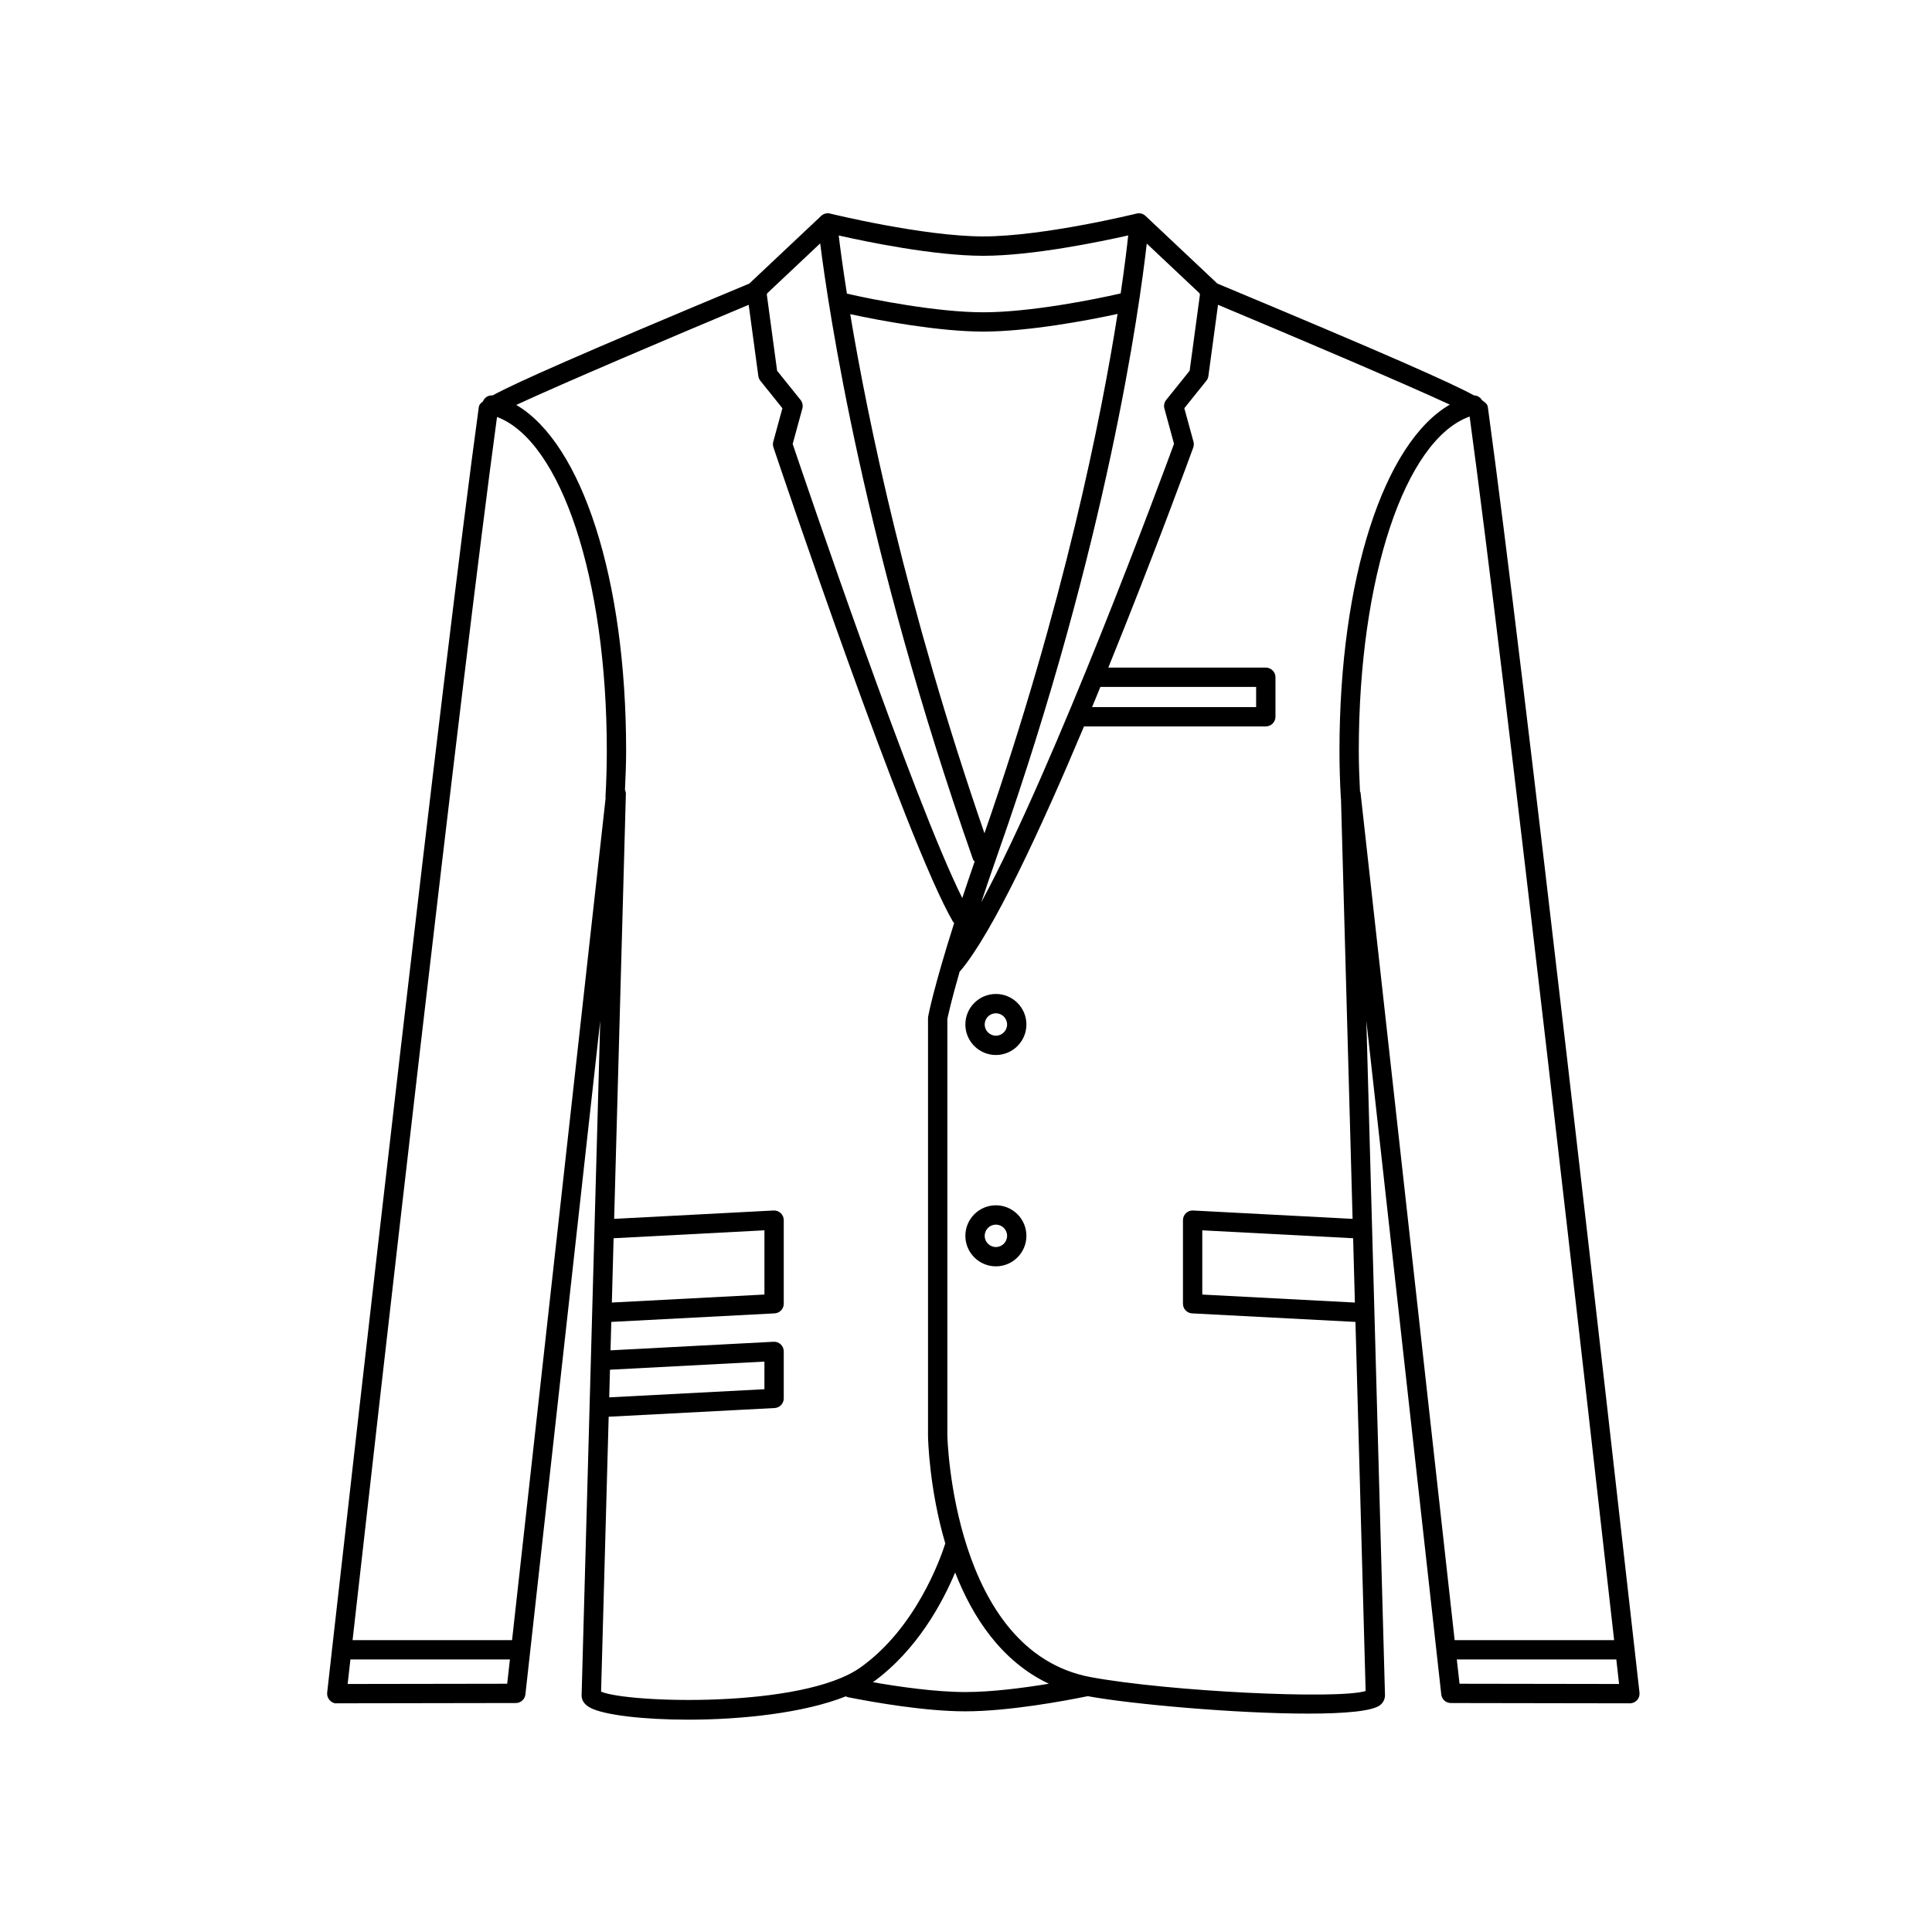 <svg xmlns="http://www.w3.org/2000/svg" xmlns:xlink="http://www.w3.org/1999/xlink" version="1.1" x="0px" y="0px" viewBox="0 0 100 100" enable-background="new 0 0 100 100" xml:space="preserve"><g><path fill="#000000" d="M84.611,85.404c0-0.004,0.003-0.008,0.003-0.012c0-0.015-0.007-0.027-0.009-0.043   c-1.129-10.03-5.724-50.658-7.592-64.262c-0.014-0.097-0.027-0.186-0.305-0.373c-0.086-0.152-0.242-0.245-0.416-0.249   c-1.195-0.653-4.436-2.096-13.295-5.793c-0.006-0.006-0.007-0.014-0.013-0.019l-3.692-3.477c-0.123-0.117-0.297-0.162-0.463-0.122   c-0.047,0.012-4.824,1.183-7.932,1.183c-3.105,0-7.885-1.171-7.932-1.183c-0.166-0.041-0.34,0.005-0.463,0.122l-3.692,3.477   c-0.006,0.005-0.007,0.013-0.013,0.019c-8.869,3.701-12.106,5.144-13.299,5.795c-0.219-0.02-0.419,0.104-0.5,0.309   c-0.191,0.146-0.205,0.225-0.217,0.31c-1.868,13.604-6.463,54.231-7.592,64.262c-0.002,0.015-0.009,0.027-0.009,0.043   c0,0.004,0.003,0.008,0.003,0.012c-0.152,1.355-0.241,2.144-0.248,2.204c-0.016,0.142,0.029,0.283,0.124,0.39   c0.096,0.106,0.24,0.187,0.374,0.166l9.266-0.015c0.254,0,0.468-0.191,0.496-0.444l3.873-34.867l-0.964,34.916   c0,0.188,0.081,0.451,0.464,0.648c0.713,0.368,2.715,0.609,5.059,0.609c2.768,0,5.992-0.346,8.154-1.208   c0.034,0.016,0.066,0.036,0.105,0.044c1.378,0.273,4,0.732,6.078,0.732c2.262,0,5.18-0.548,6.33-0.783   c0.001,0,0.002-0.001,0.003-0.002c2.266,0.416,7.688,0.903,11.417,0.903c1.89,0,3.344-0.125,3.73-0.447   c0.157-0.131,0.243-0.308,0.243-0.511l-0.964-34.9L74.6,87.705c0.028,0.253,0.242,0.444,0.496,0.444l9.266,0.015   c0.001,0,0.001,0,0.001,0c0.143,0,0.278-0.061,0.373-0.166c0.095-0.106,0.14-0.248,0.124-0.39   C84.853,87.548,84.764,86.76,84.611,85.404z M60.269,21.146l0.498,1.826c-0.611,1.664-6.16,16.677-9.979,23.734   c0.262-0.79,0.557-1.656,0.896-2.622c5.629-16.013,7.296-28.154,7.672-31.477l2.725,2.566c0.008,0.025,0.017,0.049,0.028,0.072   l-0.533,3.944l-1.213,1.511C60.261,20.826,60.227,20.991,60.269,21.146z M56.956,35.555h8.061v1.044h-8.491   C56.67,36.25,56.813,35.902,56.956,35.555z M41.437,20.701l-1.214-1.511l-0.533-3.944c0.012-0.023,0.021-0.047,0.028-0.072   l2.735-2.576c0.421,3.344,2.258,15.806,7.912,31.887c0.016,0.045,0.055,0.071,0.082,0.108c-0.234,0.679-0.447,1.307-0.64,1.89   c-2.507-5.009-8.192-21.769-8.778-23.504l0.5-1.833C41.571,20.991,41.537,20.826,41.437,20.701z M50.955,43.13   C46.9,31.373,44.908,21.668,44.007,16.26c1.587,0.346,4.62,0.903,6.892,0.903c2.299,0,5.375-0.57,6.946-0.915   C56.999,21.616,55.075,31.265,50.955,43.13z M58.396,12.185c-0.062,0.581-0.183,1.599-0.39,3.002   c-1.354,0.315-4.691,0.977-7.107,0.977c-2.389,0-5.682-0.647-7.063-0.966c-0.221-1.403-0.354-2.424-0.425-3.01   c1.457,0.33,4.941,1.052,7.488,1.052C53.451,13.238,56.943,12.513,58.396,12.185z M17.994,87.163   c0.033-0.306,0.082-0.737,0.143-1.271h8.256l-0.141,1.258L17.994,87.163z M26.504,84.893h-8.255   c1.218-10.812,5.614-49.633,7.477-63.312c3.313,1.254,5.682,8.355,5.682,17.272c0,0.793-0.023,1.6-0.069,2.396   c-0.002,0.02,0.006,0.037,0.008,0.057L26.504,84.893z M31.572,70.896l7.994-0.42v1.43l-8.033,0.421L31.572,70.896z M31.76,64.091   l7.807-0.41v3.324l-7.898,0.414L31.76,64.091z M31.112,87.559l0.393-14.229l8.588-0.45c0.266-0.015,0.474-0.233,0.474-0.5v-2.431   c0-0.138-0.057-0.269-0.155-0.363c-0.1-0.094-0.233-0.145-0.37-0.137L31.6,69.893l0.041-1.471l8.452-0.442   c0.266-0.015,0.474-0.233,0.474-0.5v-4.326c0-0.137-0.057-0.268-0.155-0.362c-0.1-0.095-0.233-0.143-0.37-0.137l-8.254,0.433   l0.607-22.002c0.002-0.07-0.018-0.137-0.047-0.2c0.033-0.678,0.06-1.359,0.06-2.032c0-8.901-2.288-15.903-5.687-17.895   c2.369-1.099,7.981-3.487,12.031-5.182l0.499,3.686c0.012,0.09,0.049,0.175,0.105,0.246l1.141,1.421l-0.473,1.734   c-0.026,0.096-0.023,0.197,0.009,0.291c0.279,0.833,6.884,20.436,9.294,24.552c0.017,0.027,0.04,0.045,0.061,0.068   c-1.066,3.354-1.331,4.754-1.345,4.83c-0.006,0.029-0.009,0.06-0.009,0.09v21.607c0.003,0.225,0.065,2.763,0.894,5.589   c-0.27,0.841-1.543,4.392-4.391,6.416C41.534,88.442,32.481,88.152,31.112,87.559z M45.182,87.071   c2.291-1.658,3.607-4.13,4.256-5.679c0.905,2.32,2.396,4.597,4.85,5.758c-1.305,0.216-2.945,0.43-4.32,0.43   C48.422,87.58,46.503,87.302,45.182,87.071z M56.473,86.811c-7.168-1.318-7.437-12.413-7.438-12.517V52.743   c0.037-0.181,0.205-0.958,0.639-2.462c0.011-0.011,0.025-0.016,0.035-0.027c1.668-1.973,4.133-7.267,6.401-12.659   c0.006,0,0.012,0.004,0.018,0.004h9.39c0.276,0,0.5-0.224,0.5-0.5v-2.044c0-0.276-0.224-0.5-0.5-0.5h-8.152   c2.345-5.775,4.236-10.95,4.396-11.389c0.035-0.097,0.04-0.203,0.013-0.303L61.3,21.129l1.141-1.421   c0.057-0.071,0.094-0.156,0.105-0.246l0.499-3.686c4.031,1.687,9.611,4.061,11.998,5.167c-3.412,1.971-5.712,8.986-5.712,17.91   c0,0.818,0.024,1.644,0.071,2.454c0,0.01,0.006,0.019,0.007,0.029l0.601,21.752l-8.254-0.433c-0.137-0.008-0.271,0.042-0.371,0.137   s-0.155,0.226-0.155,0.362v4.326c0,0.267,0.208,0.485,0.474,0.5l8.454,0.442l0.527,19.104   C69.219,87.974,60.501,87.552,56.473,86.811z M70.129,67.42l-7.899-0.414v-3.324l7.808,0.409L70.129,67.42z M70.42,41.022   c-0.002-0.022-0.021-0.039-0.027-0.061c-0.036-0.699-0.062-1.406-0.062-2.109c0-8.967,2.396-16.097,5.737-17.292   c1.861,13.661,6.262,52.516,7.479,63.332h-8.255L70.42,41.022z M75.545,87.15l-0.141-1.258h8.256   c0.061,0.533,0.109,0.965,0.143,1.271L75.545,87.15z"></path><path fill="#000000" d="M51.547,51.447c-0.871,0-1.58,0.709-1.58,1.58s0.709,1.58,1.58,1.58s1.58-0.709,1.58-1.58   S52.418,51.447,51.547,51.447z M51.547,53.607c-0.32,0-0.58-0.261-0.58-0.58c0-0.32,0.26-0.58,0.58-0.58   c0.319,0,0.58,0.26,0.58,0.58C52.127,53.347,51.866,53.607,51.547,53.607z"></path><path fill="#000000" d="M51.547,62.386c-0.871,0-1.58,0.709-1.58,1.58s0.709,1.58,1.58,1.58s1.58-0.709,1.58-1.58   S52.418,62.386,51.547,62.386z M51.547,64.546c-0.32,0-0.58-0.26-0.58-0.58c0-0.319,0.26-0.58,0.58-0.58   c0.319,0,0.58,0.261,0.58,0.58C52.127,64.286,51.866,64.546,51.547,64.546z"></path></g></svg>